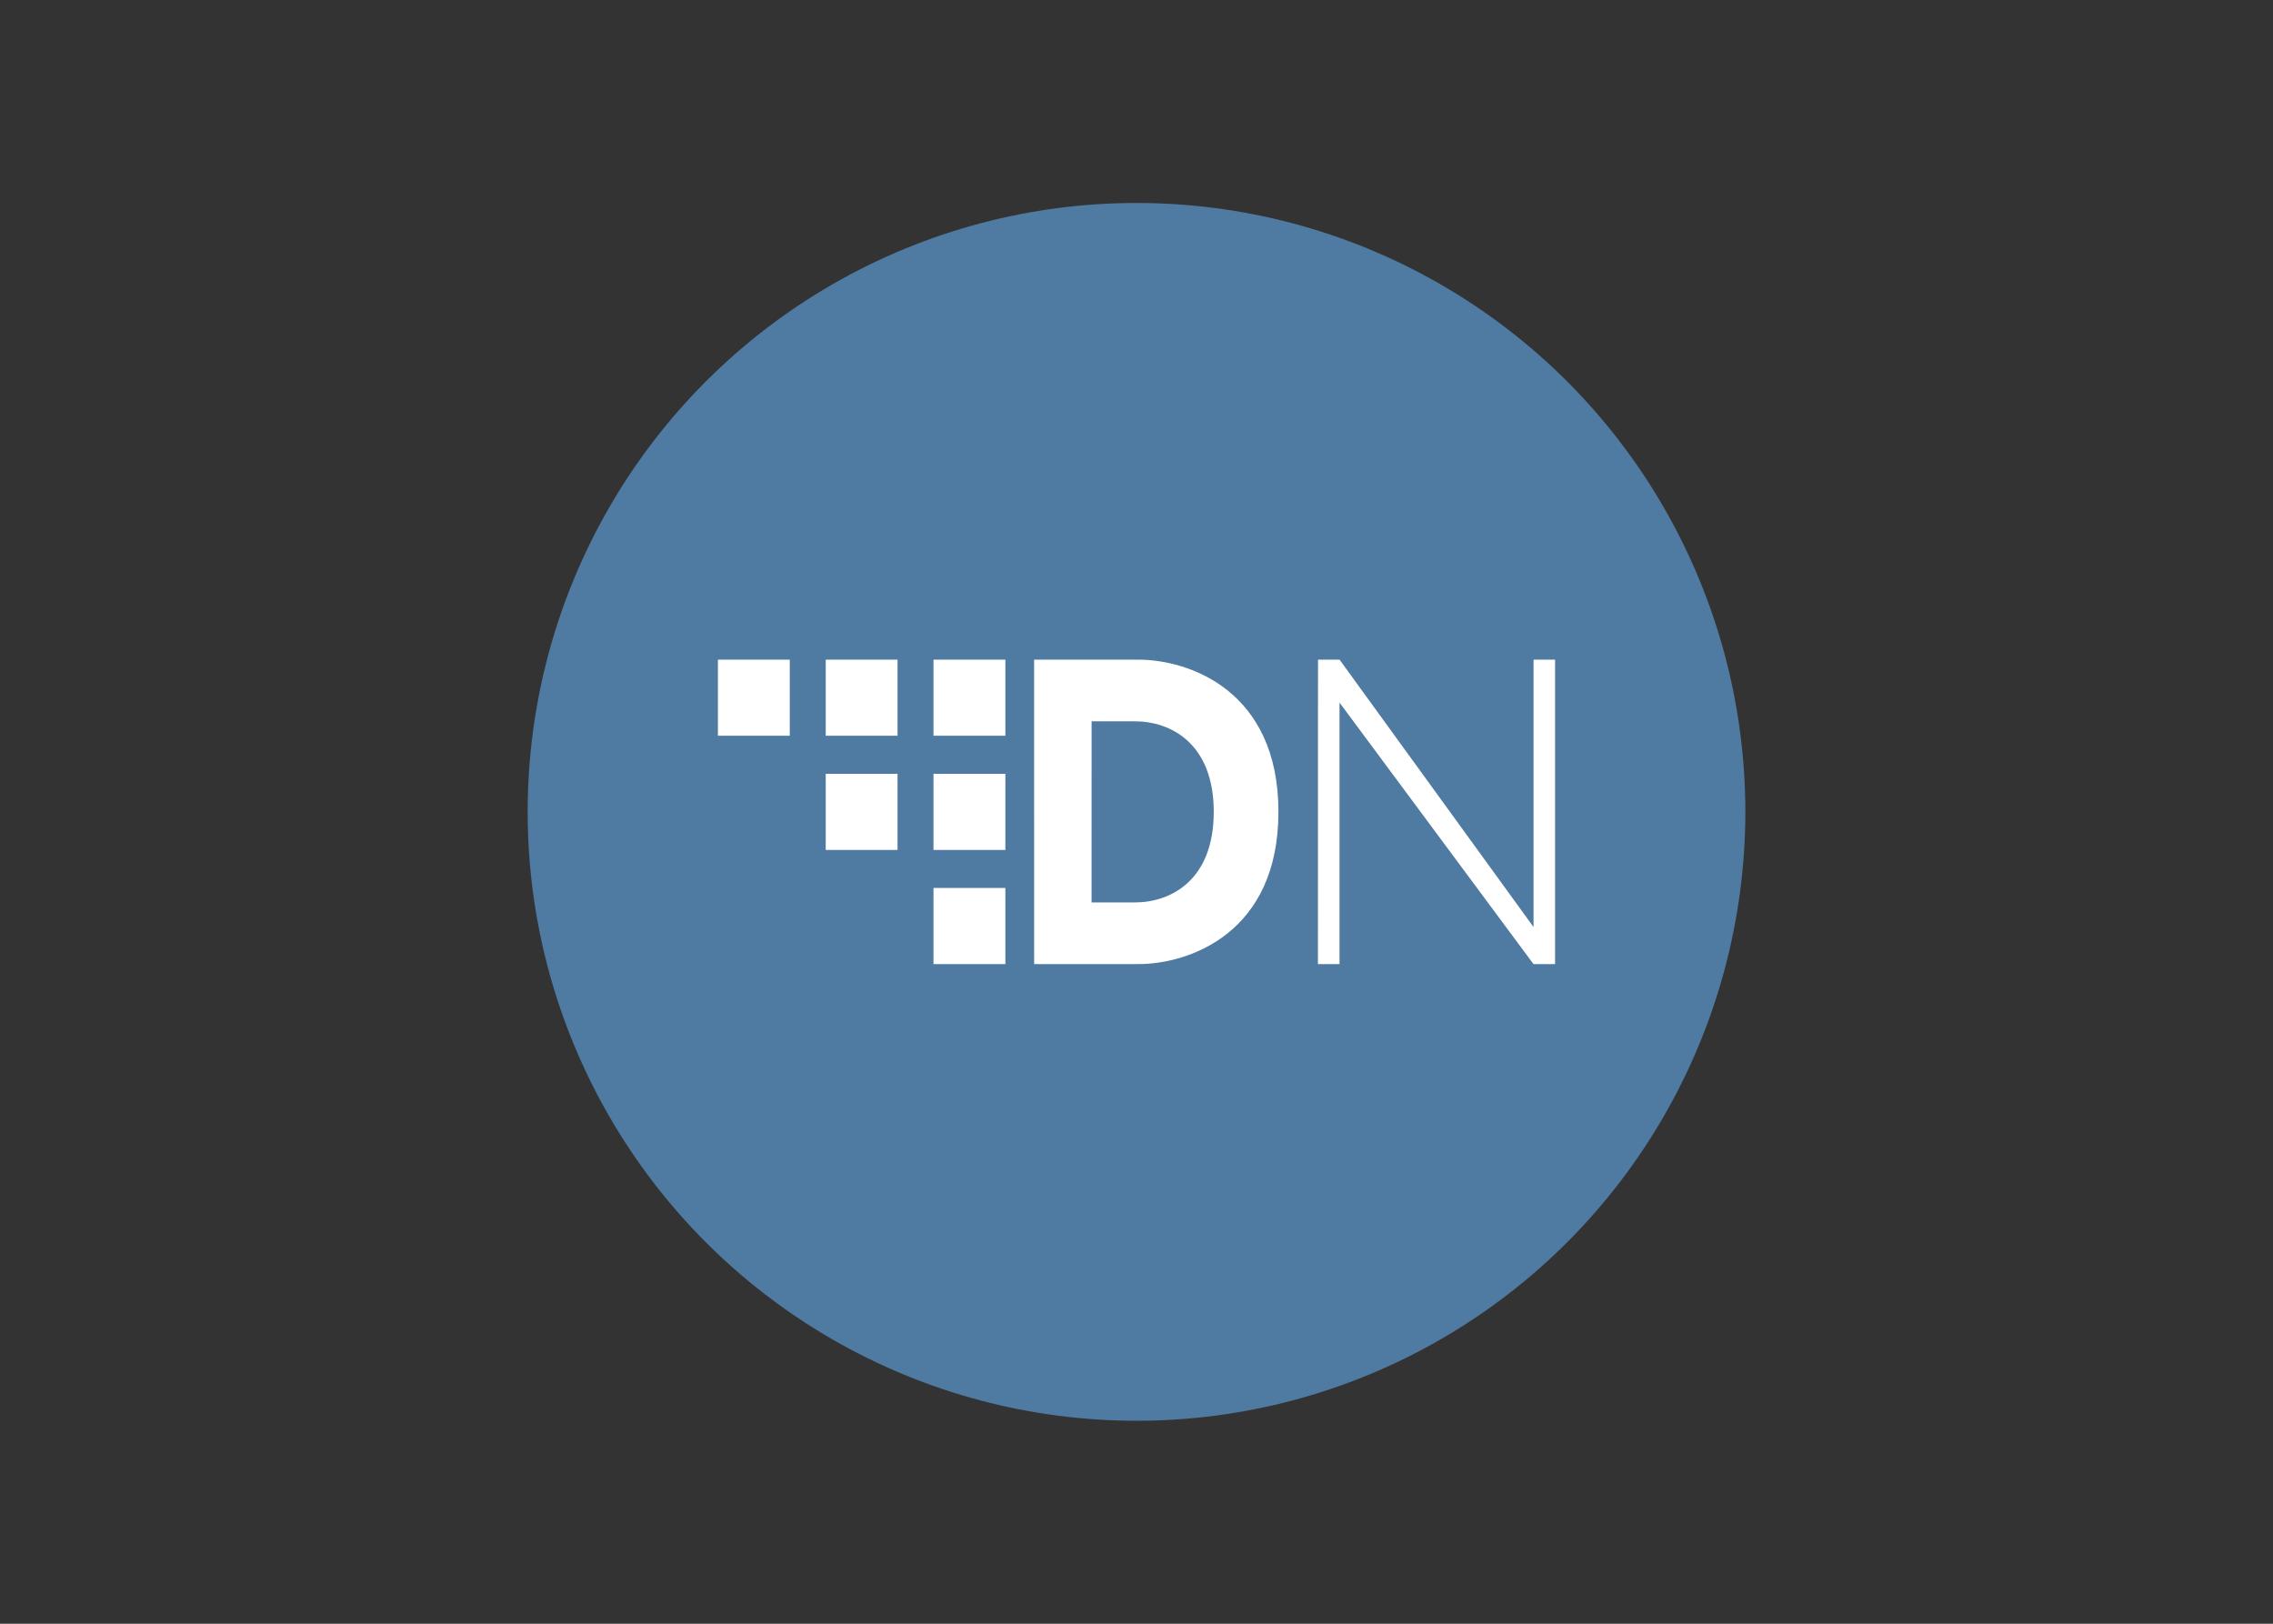 <svg clip-rule="evenodd" fill-rule="evenodd" stroke-linejoin="round" stroke-miterlimit="2" viewBox="0 0 560 400" xmlns="http://www.w3.org/2000/svg"><rect x="0" y="0" width="560" height="400" fill="#333333" stroke="none"/><g transform="matrix(9.375 0 0 9.375 130 50)"><circle cx="16" cy="16" fill="#4f7aa2" r="16"/><path d="m13.309 12h2.738c1.322 0 3.683.803 3.683 4s-2.36 4-3.683 4h-2.737zm1.51 6.38h1.134c.944 0 2.077-.578 2.077-2.38s-1.133-2.38-2.077-2.38h-1.133zm5.951-6.38h.566l5.098 7.026v-7.026h.566v8h-.567l-5.098-6.872v6.872h-.567zm-15.77 0h1.888v2h-1.888zm2.833 0h1.887v2h-1.887zm2.832 0h1.889v2h-1.889zm0 3h1.889v2h-1.889zm0 3h1.889v2h-1.889zm-2.832-3h1.887v2h-1.887z" fill="#fff" fill-rule="nonzero"/></g></svg>